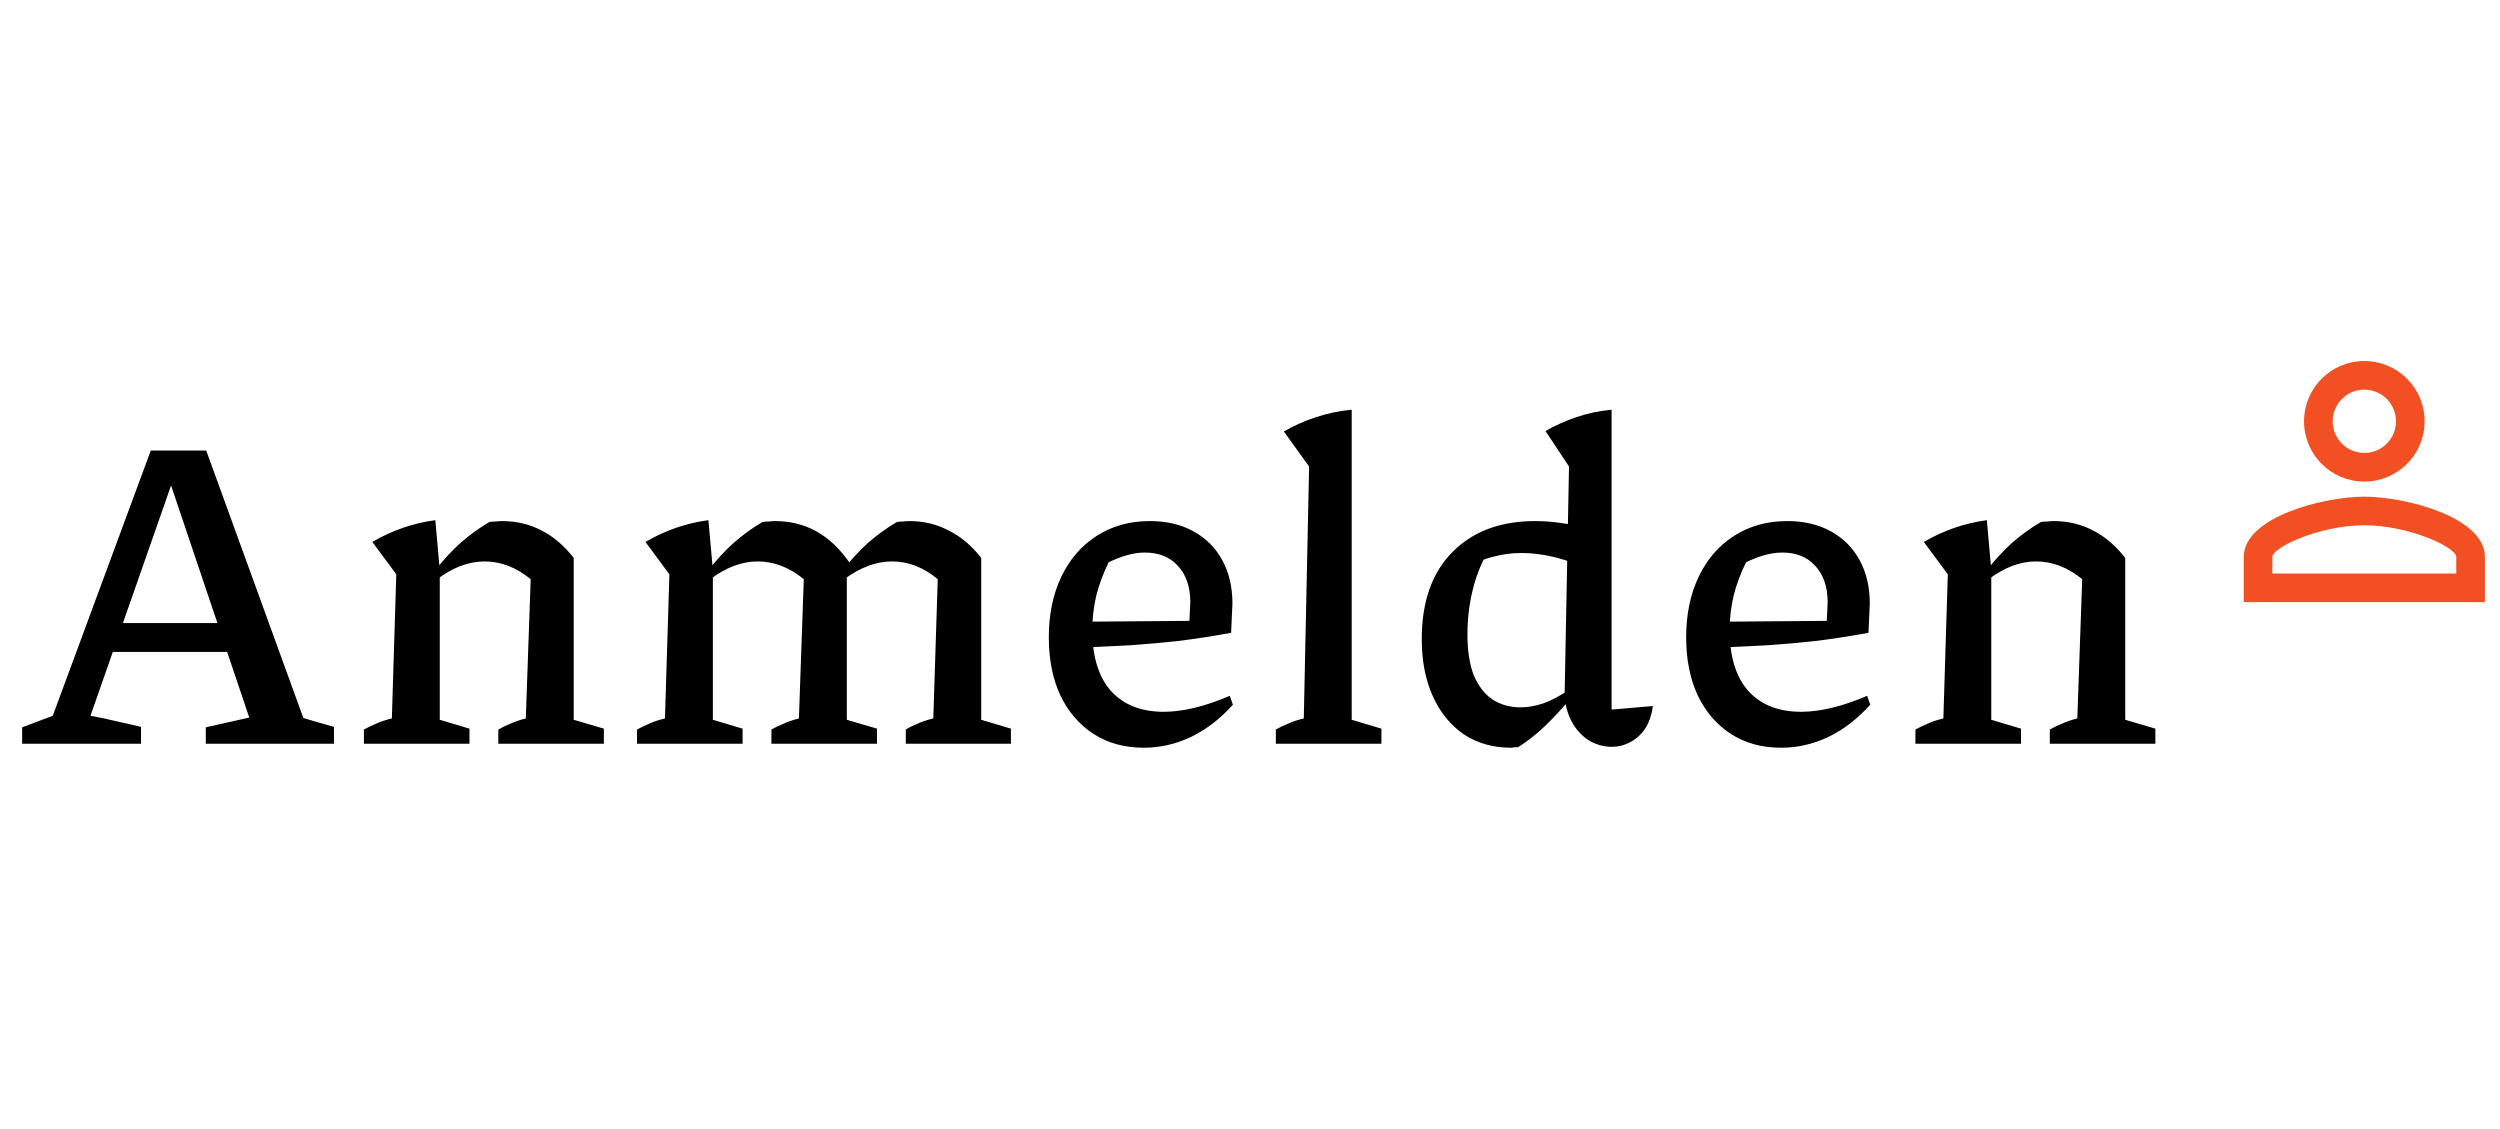 <svg width="124" height="56" viewBox="0 0 124 56" fill="none" xmlns="http://www.w3.org/2000/svg">
<path d="M15.047 35.613C15.296 35.686 15.546 35.759 15.795 35.833C16.059 35.906 16.316 35.979 16.565 36.053V36.889H10.207V36.075L12.363 35.591L8.183 23.183H8.799L4.487 35.503C4.912 35.576 5.33 35.664 5.741 35.767C6.152 35.855 6.57 35.95 6.995 36.053V36.889H1.099V36.075L2.617 35.503L7.479 22.347H10.229L15.047 35.613ZM4.861 32.335V30.905H12.627V32.335H4.861ZM18.05 36.889V36.185C18.241 36.082 18.439 35.987 18.644 35.899C18.864 35.796 19.128 35.708 19.436 35.635L19.656 28.485L18.468 26.879C19.451 26.307 20.492 25.947 21.592 25.801L21.812 28.265V35.701L23.286 36.141V36.889H18.05ZM24.716 36.889V36.185C24.892 36.082 25.09 35.987 25.31 35.899C25.53 35.796 25.787 35.708 26.08 35.635L26.322 28.727L28.456 27.671V35.701L29.952 36.141V36.889H24.716ZM21.658 28.749L21.592 28.287C21.988 27.773 22.406 27.319 22.846 26.923C23.301 26.527 23.778 26.182 24.276 25.889C24.379 25.874 24.482 25.867 24.584 25.867C24.702 25.852 24.804 25.845 24.892 25.845C25.611 25.845 26.264 25.999 26.85 26.307C27.437 26.6 27.972 27.055 28.456 27.671L26.322 28.727C25.604 28.14 24.841 27.847 24.034 27.847C23.242 27.847 22.45 28.147 21.658 28.749ZM31.596 36.889V36.185C31.787 36.082 31.985 35.987 32.19 35.899C32.41 35.796 32.674 35.708 32.982 35.635L33.202 28.485L32.014 26.879C32.996 26.307 34.038 25.947 35.138 25.801L35.358 28.265V35.701L36.832 36.141V36.889H31.596ZM38.262 36.889V36.185C38.438 36.082 38.636 35.987 38.856 35.899C39.076 35.796 39.333 35.708 39.626 35.635L39.868 28.727L42.156 27.935L42.002 28.331V35.701L43.498 36.141V36.889H38.262ZM39.868 28.727C39.149 28.14 38.386 27.847 37.58 27.847C36.788 27.847 35.996 28.147 35.204 28.749L35.138 28.287C35.534 27.773 35.952 27.319 36.392 26.923C36.846 26.527 37.323 26.182 37.822 25.889C37.925 25.874 38.027 25.867 38.13 25.867C38.247 25.852 38.35 25.845 38.438 25.845C39.186 25.845 39.868 26.013 40.484 26.351C41.1 26.688 41.657 27.216 42.156 27.935L39.868 28.727ZM44.928 36.889V36.185C45.089 36.082 45.28 35.987 45.5 35.899C45.72 35.796 45.984 35.708 46.292 35.635L46.512 28.727L48.668 27.671V35.701L50.142 36.141V36.889H44.928ZM46.512 28.727C45.808 28.14 45.053 27.847 44.246 27.847C43.454 27.847 42.654 28.147 41.848 28.749L41.804 28.287C42.2 27.773 42.618 27.319 43.058 26.923C43.513 26.527 43.989 26.182 44.488 25.889C44.59 25.874 44.693 25.867 44.796 25.867C44.898 25.852 45.001 25.845 45.104 25.845C45.808 25.845 46.453 25.999 47.04 26.307C47.641 26.6 48.184 27.055 48.668 27.671L46.512 28.727ZM56.729 37.087C55.776 37.087 54.947 36.859 54.243 36.405C53.539 35.95 52.989 35.312 52.593 34.491C52.212 33.669 52.021 32.709 52.021 31.609C52.021 30.479 52.226 29.482 52.637 28.617C53.048 27.751 53.627 27.077 54.375 26.593C55.138 26.094 56.025 25.845 57.037 25.845C57.858 25.845 58.577 26.013 59.193 26.351C59.809 26.688 60.286 27.165 60.623 27.781C60.96 28.397 61.129 29.115 61.129 29.937L61.063 31.389C60.168 31.55 59.318 31.682 58.511 31.785C57.719 31.873 56.905 31.946 56.069 32.005C55.248 32.049 54.353 32.093 53.385 32.137L53.407 30.839L58.995 30.795L59.039 29.871C59.039 29.108 58.834 28.507 58.423 28.067C58.027 27.627 57.484 27.407 56.795 27.407C56.502 27.407 56.201 27.451 55.893 27.539C55.585 27.627 55.284 27.744 54.991 27.891C54.727 28.419 54.522 28.969 54.375 29.541C54.243 30.113 54.177 30.685 54.177 31.257C54.177 32.562 54.485 33.567 55.101 34.271C55.732 34.96 56.604 35.305 57.719 35.305C58.672 35.305 59.765 35.041 60.997 34.513L61.151 34.953C60.52 35.657 59.824 36.192 59.061 36.559C58.313 36.911 57.536 37.087 56.729 37.087ZM63.282 36.889V36.185C63.458 36.082 63.656 35.987 63.876 35.899C64.096 35.796 64.36 35.708 64.668 35.635L64.932 23.139L63.678 21.401C64.191 21.107 64.719 20.873 65.262 20.697C65.819 20.506 66.413 20.381 67.044 20.323V35.701L68.518 36.141V36.889H63.282ZM74.941 37.087C74.061 37.087 73.283 36.867 72.609 36.427C71.949 35.972 71.435 35.341 71.069 34.535C70.702 33.728 70.519 32.782 70.519 31.697C70.519 29.849 71.025 28.411 72.037 27.385C73.049 26.358 74.42 25.845 76.151 25.845C76.635 25.845 77.141 25.889 77.669 25.977C78.197 26.05 78.747 26.182 79.319 26.373L78.989 28.331C77.757 27.729 76.583 27.429 75.469 27.429C74.999 27.429 74.545 27.487 74.105 27.605C73.665 27.707 73.232 27.876 72.807 28.111L73.731 27.495C73.423 28.037 73.188 28.653 73.027 29.343C72.865 30.017 72.785 30.729 72.785 31.477C72.785 32.269 72.887 32.936 73.093 33.479C73.313 34.007 73.621 34.41 74.017 34.689C74.427 34.953 74.897 35.085 75.425 35.085C75.777 35.085 76.151 35.019 76.547 34.887C76.957 34.74 77.375 34.52 77.801 34.227V34.755C77.449 35.18 77.06 35.598 76.635 36.009C76.224 36.405 75.777 36.757 75.293 37.065C75.234 37.065 75.175 37.065 75.117 37.065C75.058 37.079 74.999 37.087 74.941 37.087ZM79.957 37.043C79.59 37.043 79.238 36.955 78.901 36.779C78.563 36.588 78.277 36.309 78.043 35.943C77.808 35.561 77.661 35.107 77.603 34.579L77.823 23.139L76.657 21.379C77.141 21.1 77.647 20.873 78.175 20.697C78.717 20.506 79.304 20.381 79.935 20.323V35.195L81.981 35.019C81.922 35.473 81.79 35.855 81.585 36.163C81.379 36.456 81.13 36.676 80.837 36.823C80.558 36.969 80.265 37.043 79.957 37.043ZM78.615 20.103L78.593 20.081H78.615V20.103ZM88.342 37.087C87.389 37.087 86.56 36.859 85.856 36.405C85.152 35.95 84.602 35.312 84.206 34.491C83.825 33.669 83.634 32.709 83.634 31.609C83.634 30.479 83.839 29.482 84.25 28.617C84.661 27.751 85.24 27.077 85.988 26.593C86.751 26.094 87.638 25.845 88.65 25.845C89.471 25.845 90.19 26.013 90.806 26.351C91.422 26.688 91.899 27.165 92.236 27.781C92.573 28.397 92.742 29.115 92.742 29.937L92.676 31.389C91.781 31.55 90.931 31.682 90.124 31.785C89.332 31.873 88.518 31.946 87.682 32.005C86.861 32.049 85.966 32.093 84.998 32.137L85.02 30.839L90.608 30.795L90.652 29.871C90.652 29.108 90.447 28.507 90.036 28.067C89.64 27.627 89.097 27.407 88.408 27.407C88.115 27.407 87.814 27.451 87.506 27.539C87.198 27.627 86.897 27.744 86.604 27.891C86.34 28.419 86.135 28.969 85.988 29.541C85.856 30.113 85.79 30.685 85.79 31.257C85.79 32.562 86.098 33.567 86.714 34.271C87.345 34.96 88.217 35.305 89.332 35.305C90.285 35.305 91.378 35.041 92.61 34.513L92.764 34.953C92.133 35.657 91.437 36.192 90.674 36.559C89.926 36.911 89.149 37.087 88.342 37.087ZM95.005 36.889V36.185C95.195 36.082 95.394 35.987 95.599 35.899C95.819 35.796 96.083 35.708 96.391 35.635L96.611 28.485L95.423 26.879C96.406 26.307 97.447 25.947 98.547 25.801L98.767 28.265V35.701L100.241 36.141V36.889H95.005ZM101.671 36.889V36.185C101.847 36.082 102.045 35.987 102.265 35.899C102.485 35.796 102.742 35.708 103.035 35.635L103.277 28.727L105.411 27.671V35.701L106.907 36.141V36.889H101.671ZM98.613 28.749L98.547 28.287C98.943 27.773 99.361 27.319 99.801 26.923C100.256 26.527 100.732 26.182 101.231 25.889C101.334 25.874 101.436 25.867 101.539 25.867C101.656 25.852 101.759 25.845 101.847 25.845C102.566 25.845 103.218 25.999 103.805 26.307C104.392 26.6 104.927 27.055 105.411 27.671L103.277 28.727C102.558 28.14 101.796 27.847 100.989 27.847C100.197 27.847 99.405 28.147 98.613 28.749Z" fill="black"/>
<path d="M117.271 19.326C118.138 19.326 118.84 20.029 118.84 20.896C118.84 21.763 118.138 22.466 117.271 22.466C116.403 22.466 115.701 21.763 115.701 20.896C115.701 20.029 116.403 19.326 117.271 19.326ZM117.271 26.054C119.491 26.054 121.831 27.146 121.831 27.624V28.447H112.71V27.624C112.71 27.146 115.05 26.054 117.271 26.054ZM117.271 17.906C115.618 17.906 114.28 19.244 114.28 20.896C114.28 22.548 115.618 23.886 117.271 23.886C118.923 23.886 120.261 22.548 120.261 20.896C120.261 19.244 118.923 17.906 117.271 17.906ZM117.271 24.634C115.275 24.634 111.29 25.636 111.29 27.624V29.867H123.251V27.624C123.251 25.636 119.267 24.634 117.271 24.634Z" fill="#F25022"/>
</svg>
